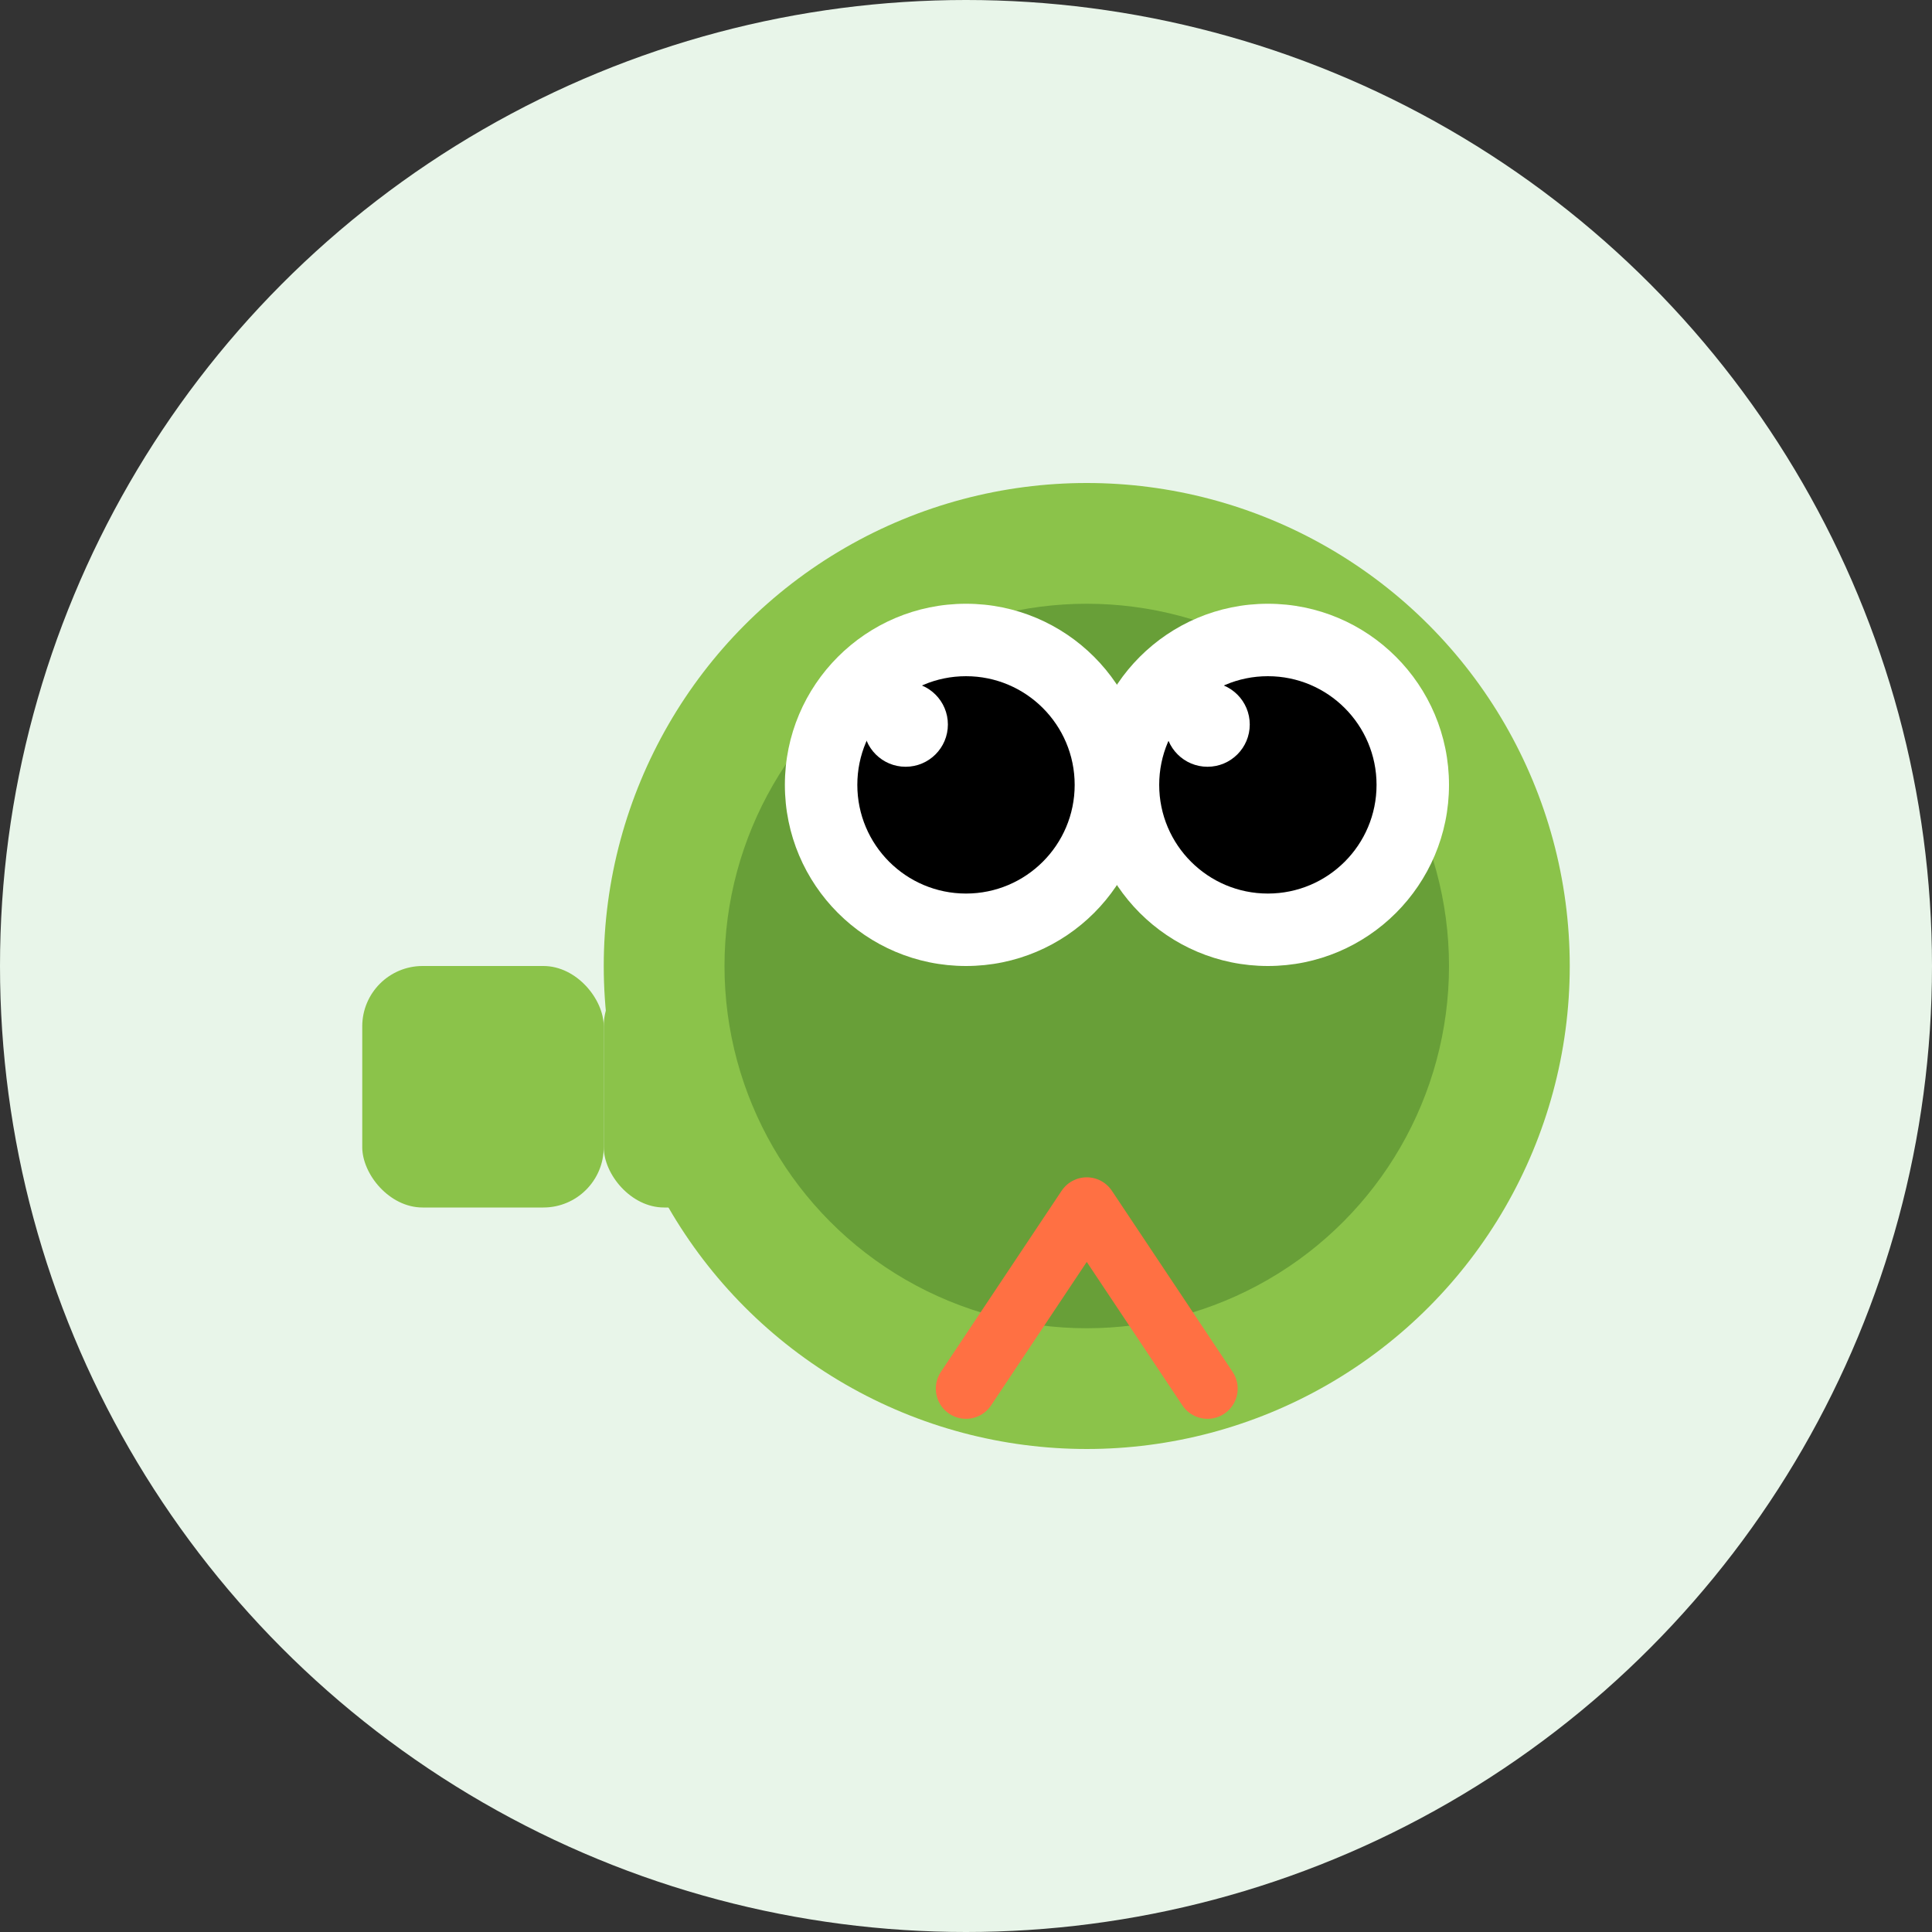 <svg xmlns="http://www.w3.org/2000/svg" viewBox="0 0 32 32" width="32" height="32">
  <rect x="0" y="0" width="32" height="32" fill="#333333" stroke="none"/>
  <!-- 背景圆形 -->
  <circle cx="16" cy="16" r="16" fill="#e8f5e9"/>
  
  <!-- 蛇身 -->
  <rect x="6" y="16" width="4" height="4" rx="1" fill="#8bc34a"/>
  <rect x="10" y="16" width="4" height="4" rx="1" fill="#8bc34a"/>
  
  <!-- 蛇头主体 -->
  <circle cx="18" cy="16" r="8" fill="#8bc34a"/>
  <circle cx="18" cy="16" r="6" fill="#689f38"/>
  
  <!-- 大眼睛 -->
  <circle cx="16" cy="13" r="3" fill="white"/>
  <circle cx="21" cy="13" r="3" fill="white"/>
  
  <!-- 眼球 -->
  <circle cx="16" cy="13" r="1.8" fill="black"/>
  <circle cx="21" cy="13" r="1.8" fill="black"/>
  
  <!-- 眼睛高光 -->
  <circle cx="15" cy="12" r="0.7" fill="white"/>
  <circle cx="20" cy="12" r="0.7" fill="white"/>
  
  <!-- 蛇舌 -->
  <path d="M18,20 L16,23 M18,20 L20,23" stroke="#ff7043" stroke-width="1" stroke-linecap="round"/>
</svg>